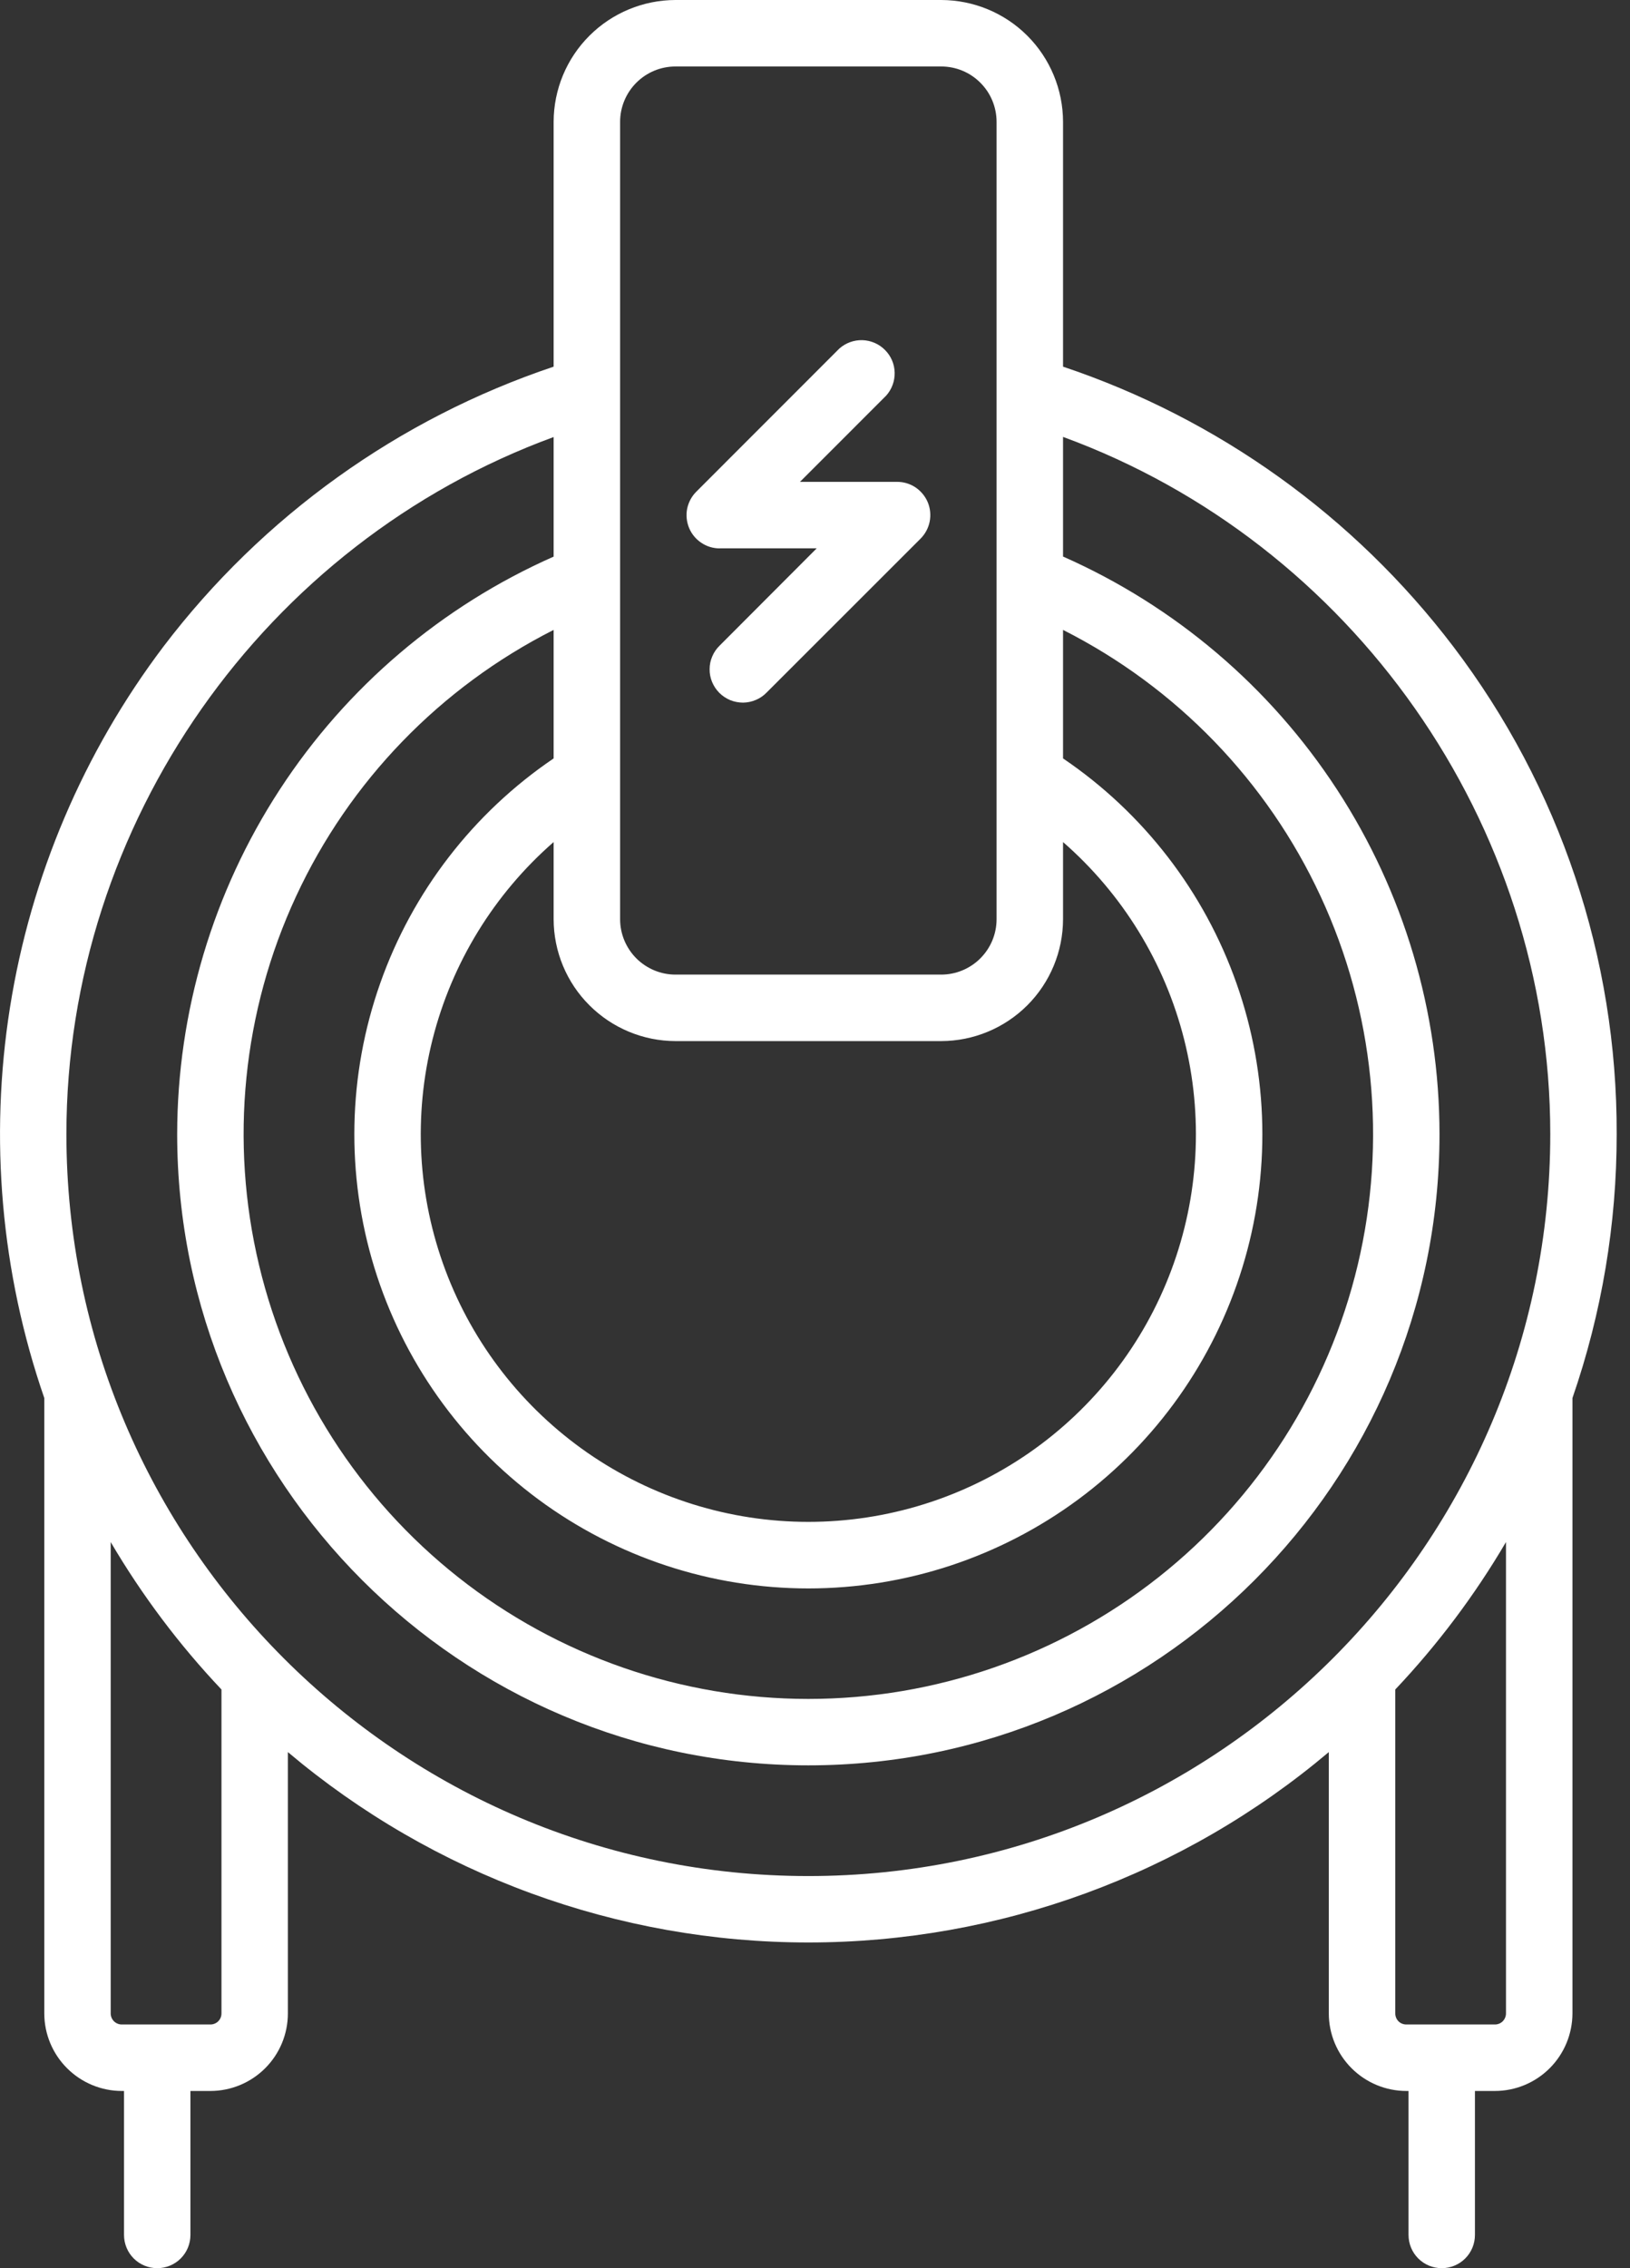 <svg width="23" height="32" viewBox="0 0 23 32" fill="none" xmlns="http://www.w3.org/2000/svg">
<rect x="0" y="0" width="23" height="32" fill="#333333" stroke="none"/>
<path d="M22.812 16C22.82 13.516 22.009 11.098 20.506 9.121C19.108 7.283 17.19 5.907 15 5.173V1.719C14.999 1.263 14.818 0.826 14.496 0.504C14.174 0.182 13.737 0.001 13.281 0L9.531 0C9.076 0.001 8.639 0.182 8.317 0.504C7.994 0.826 7.813 1.263 7.812 1.719V5.173C5.623 5.907 3.705 7.283 2.307 9.121C1.178 10.615 0.434 12.364 0.141 14.213C-0.152 16.062 0.014 17.955 0.625 19.724V28.406C0.625 28.696 0.741 28.974 0.946 29.179C1.151 29.384 1.429 29.5 1.719 29.5H1.75V31.531C1.75 31.656 1.799 31.775 1.887 31.863C1.975 31.951 2.094 32 2.219 32C2.343 32 2.462 31.951 2.55 31.863C2.638 31.775 2.687 31.656 2.687 31.531V29.5H2.969C3.259 29.5 3.537 29.384 3.742 29.179C3.947 28.974 4.062 28.696 4.062 28.406V24.719C6.116 26.453 8.718 27.405 11.406 27.405C14.095 27.405 16.696 26.453 18.75 24.719V28.406C18.75 28.696 18.866 28.974 19.071 29.179C19.276 29.384 19.554 29.5 19.844 29.5H19.875V31.531C19.875 31.656 19.924 31.775 20.012 31.863C20.1 31.951 20.219 32 20.344 32C20.468 32 20.587 31.951 20.675 31.863C20.763 31.775 20.812 31.656 20.812 31.531V29.5H21.094C21.384 29.5 21.662 29.384 21.867 29.179C22.072 28.974 22.187 28.696 22.188 28.406V19.724C22.602 18.526 22.813 17.268 22.812 16ZM9.531 14.688H13.281C13.737 14.687 14.174 14.505 14.496 14.183C14.818 13.861 14.999 13.424 15 12.969V11.88C15.839 12.612 16.435 13.582 16.708 14.662C16.981 15.741 16.918 16.878 16.527 17.921C16.137 18.964 15.437 19.862 14.522 20.497C13.607 21.131 12.52 21.471 11.406 21.471C10.293 21.471 9.206 21.131 8.291 20.497C7.376 19.862 6.676 18.964 6.285 17.921C5.894 16.878 5.831 15.741 6.104 14.662C6.377 13.582 6.973 12.612 7.812 11.88V12.969C7.813 13.424 7.994 13.861 8.317 14.183C8.639 14.505 9.076 14.687 9.531 14.688ZM7.812 10.7C6.678 11.469 5.819 12.582 5.364 13.875C4.908 15.168 4.88 16.572 5.282 17.883C5.684 19.193 6.496 20.34 7.598 21.155C8.701 21.97 10.035 22.41 11.406 22.41C12.777 22.41 14.112 21.97 15.214 21.155C16.316 20.34 17.128 19.193 17.53 17.883C17.933 16.572 17.904 15.168 17.448 13.875C16.993 12.582 16.135 11.469 15 10.7V8.887C16.6 9.696 17.88 11.02 18.634 12.645C19.389 14.271 19.573 16.104 19.158 17.847C18.742 19.59 17.752 21.143 16.345 22.254C14.938 23.364 13.198 23.969 11.406 23.969C9.614 23.969 7.874 23.364 6.468 22.254C5.061 21.143 4.07 19.59 3.655 17.847C3.239 16.104 3.423 14.271 4.178 12.645C4.932 11.02 6.213 9.696 7.812 8.887V10.7ZM8.75 1.719C8.75 1.512 8.833 1.313 8.979 1.167C9.126 1.02 9.324 0.938 9.531 0.938H13.281C13.488 0.938 13.687 1.02 13.833 1.167C13.98 1.313 14.062 1.512 14.062 1.719V12.969C14.062 13.176 13.98 13.374 13.833 13.521C13.687 13.667 13.488 13.75 13.281 13.75H9.531C9.324 13.75 9.126 13.667 8.979 13.521C8.833 13.374 8.75 13.176 8.75 12.969V1.719ZM2.969 28.562H1.719C1.677 28.562 1.638 28.546 1.608 28.517C1.579 28.487 1.562 28.448 1.562 28.406V21.756C2.003 22.506 2.527 23.204 3.125 23.836V28.406C3.125 28.448 3.109 28.487 3.079 28.517C3.05 28.546 3.01 28.562 2.969 28.562ZM0.937 16C0.937 11.615 3.734 7.659 7.812 6.166V7.853C6.233 8.551 4.891 9.692 3.948 11.139C3.005 12.585 2.502 14.274 2.5 16C2.5 20.911 6.496 24.906 11.406 24.906C16.317 24.906 20.312 20.911 20.312 16C20.311 14.273 19.808 12.584 18.865 11.138C17.922 9.691 16.579 8.55 15 7.852V6.164C19.078 7.657 21.875 11.614 21.875 15.999C21.875 21.771 17.179 26.468 11.406 26.468C5.634 26.468 0.937 21.773 0.937 16ZM21.25 28.406C21.25 28.448 21.233 28.487 21.204 28.517C21.175 28.546 21.135 28.562 21.094 28.562H19.844C19.802 28.562 19.762 28.546 19.733 28.517C19.704 28.487 19.688 28.448 19.688 28.406V23.836C20.285 23.204 20.81 22.506 21.25 21.756V28.406Z" fill="white"/>
<path d="M10.156 7.736H11.524L10.156 9.107C10.111 9.15 10.075 9.202 10.051 9.259C10.026 9.316 10.013 9.378 10.013 9.44C10.012 9.502 10.024 9.564 10.048 9.622C10.072 9.679 10.106 9.731 10.15 9.775C10.194 9.819 10.247 9.854 10.304 9.878C10.362 9.901 10.424 9.913 10.486 9.913C10.548 9.912 10.61 9.899 10.667 9.874C10.724 9.85 10.776 9.814 10.819 9.769L12.99 7.599C13.055 7.533 13.1 7.45 13.118 7.359C13.136 7.268 13.127 7.173 13.092 7.088C13.056 7.002 12.996 6.929 12.919 6.877C12.842 6.825 12.751 6.798 12.658 6.798H11.288L12.505 5.581C12.585 5.491 12.627 5.375 12.624 5.255C12.621 5.135 12.572 5.021 12.487 4.937C12.403 4.852 12.289 4.803 12.169 4.799C12.049 4.796 11.933 4.838 11.843 4.918L9.825 6.937C9.759 7.003 9.715 7.086 9.696 7.177C9.678 7.268 9.688 7.362 9.723 7.448C9.759 7.534 9.819 7.607 9.896 7.658C9.973 7.71 10.063 7.737 10.156 7.737V7.736Z" fill="white"/>
</svg>
